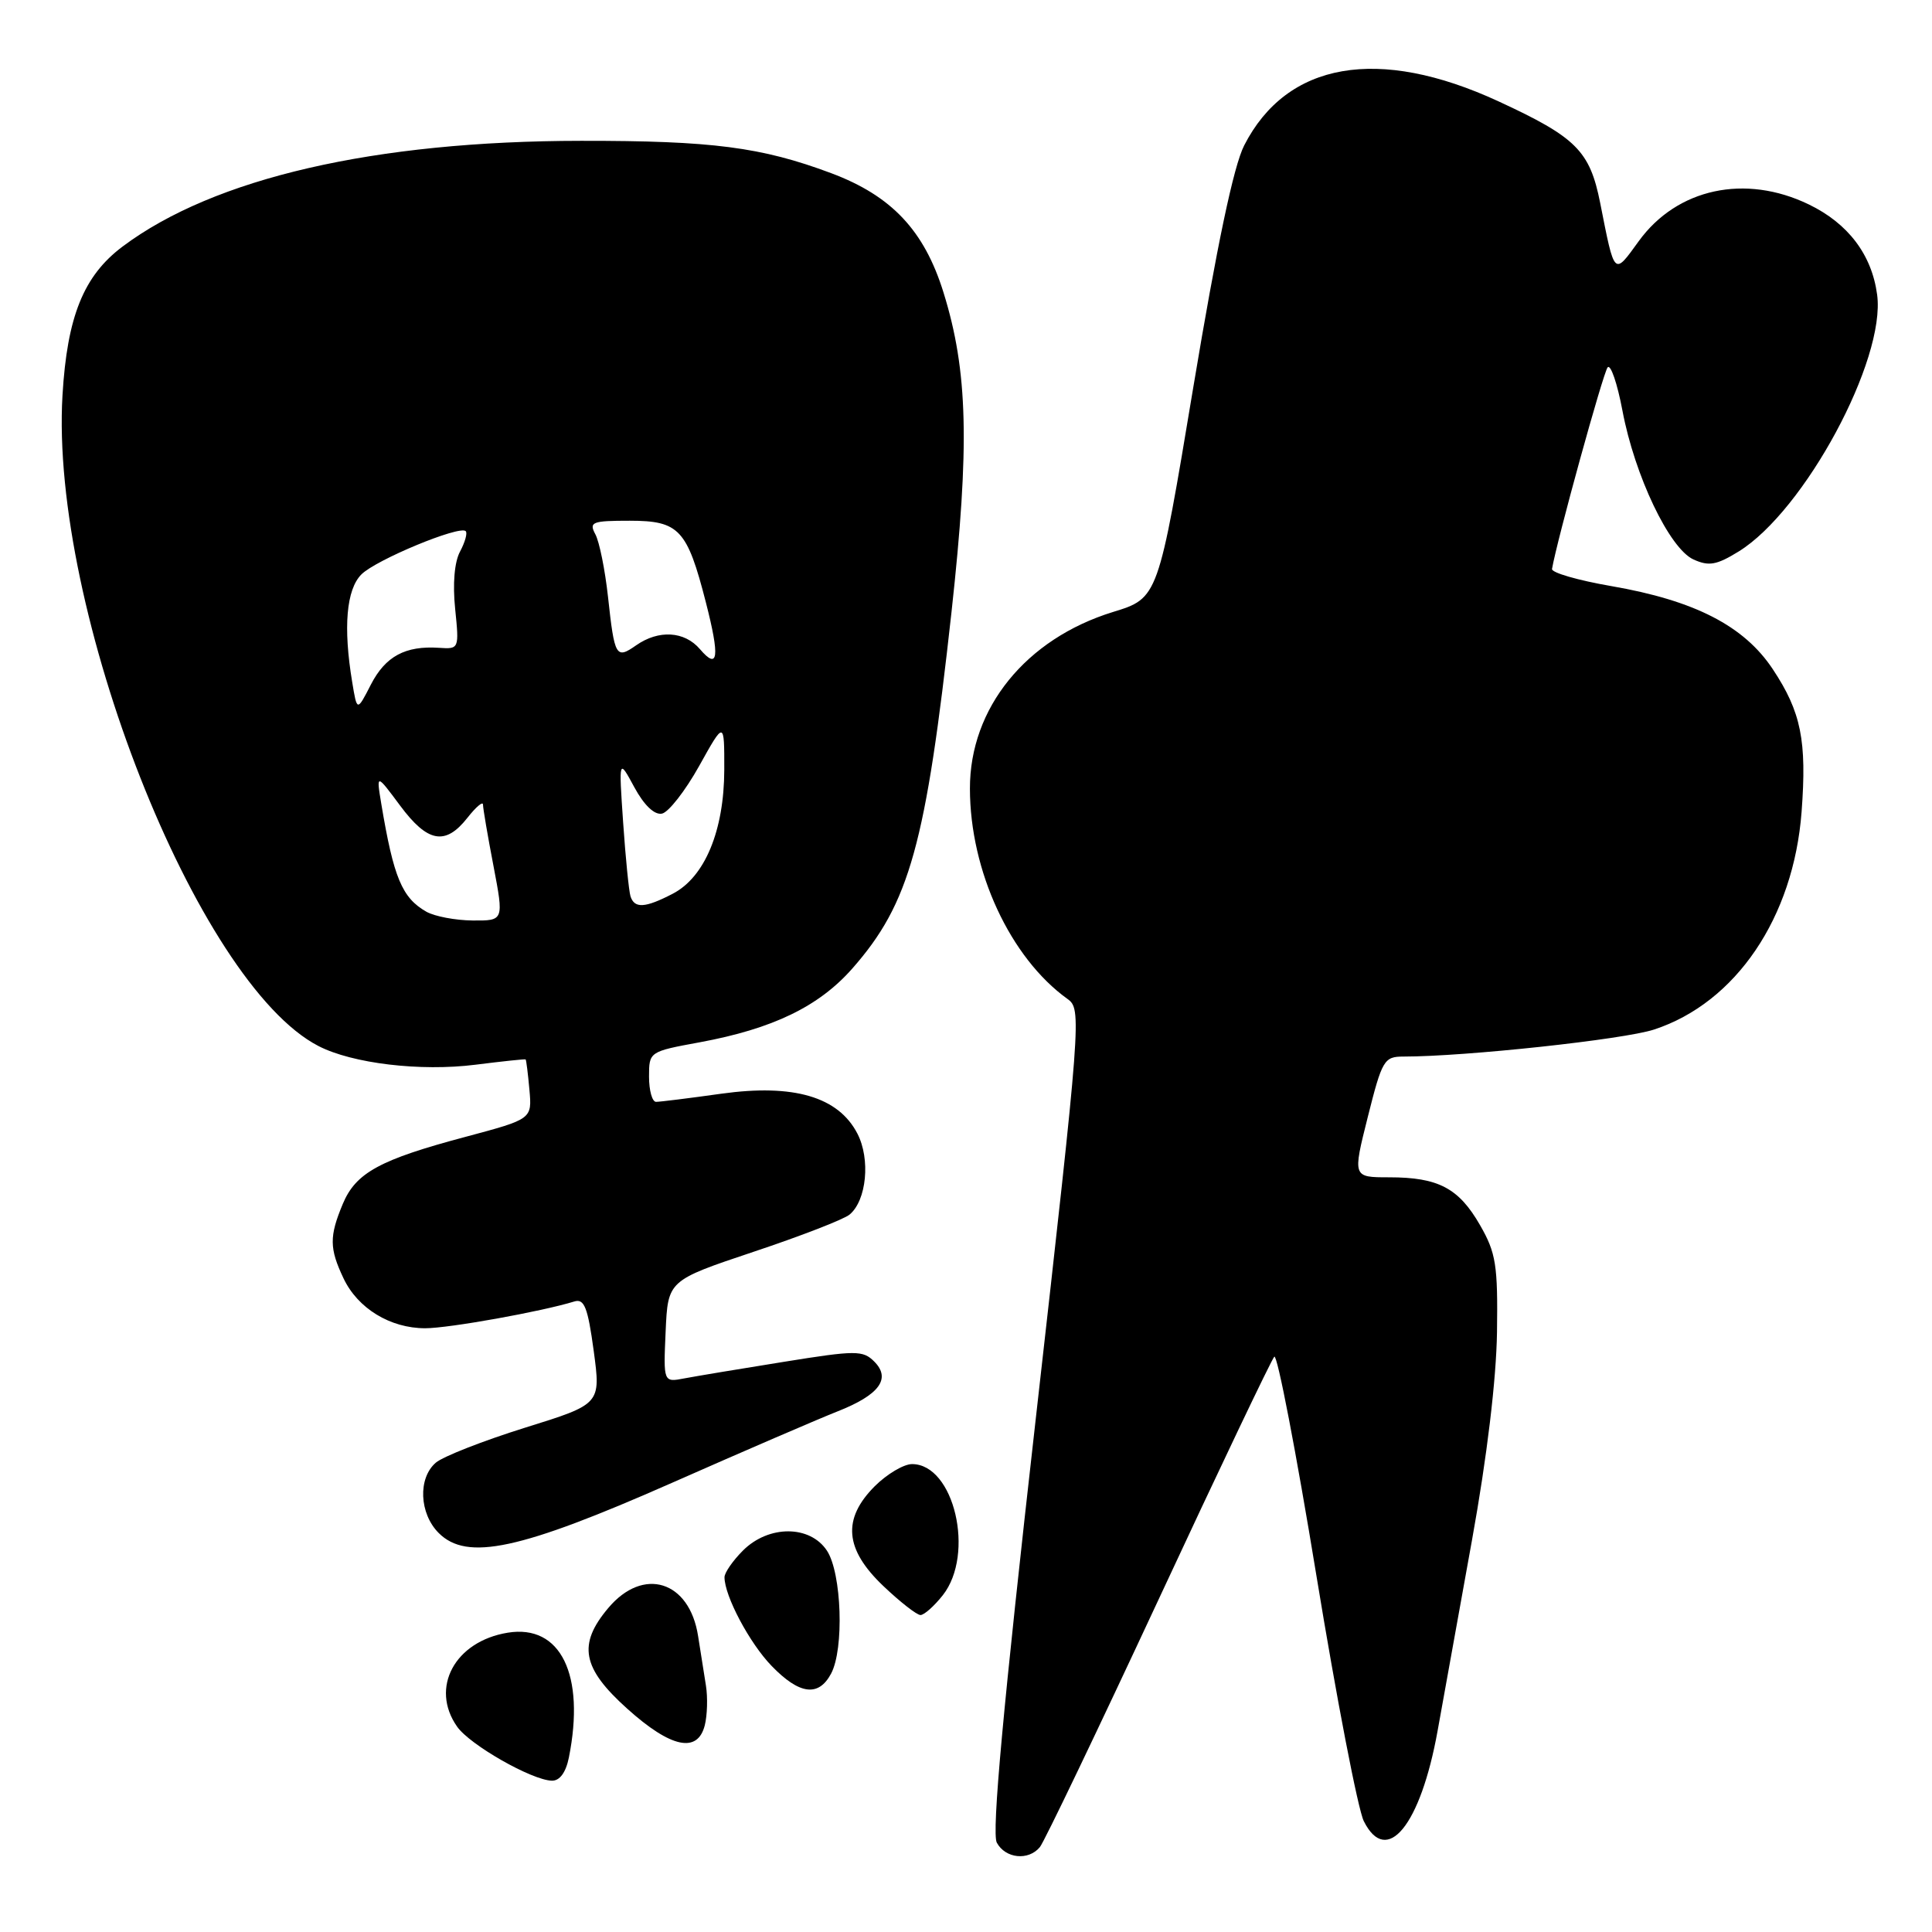 <?xml version="1.0" encoding="UTF-8" standalone="no"?>
<!DOCTYPE svg PUBLIC "-//W3C//DTD SVG 1.1//EN" "http://www.w3.org/Graphics/SVG/1.1/DTD/svg11.dtd" >
<svg xmlns="http://www.w3.org/2000/svg" xmlns:xlink="http://www.w3.org/1999/xlink" version="1.1" viewBox="0 0 256 256">
 <g >
 <path fill="currentColor"
d=" M 137.79 244.75 C 138.36 244.06 145.42 229.32 153.49 212.00 C 161.55 194.68 168.47 180.17 168.85 179.77 C 169.24 179.37 171.75 192.42 174.43 208.77 C 177.11 225.12 179.94 239.77 180.71 241.31 C 183.74 247.38 188.23 241.89 190.49 229.34 C 191.27 225.03 193.32 213.62 195.06 204.00 C 197.04 193.03 198.27 182.77 198.36 176.50 C 198.48 167.65 198.23 166.02 196.12 162.35 C 193.30 157.43 190.59 156.00 184.07 156.00 C 179.23 156.00 179.23 156.00 181.24 148.00 C 183.14 140.44 183.40 140.00 185.98 140.00 C 194.18 140.00 215.14 137.74 219.17 136.42 C 230.01 132.87 237.66 121.58 238.72 107.57 C 239.43 98.15 238.66 94.34 234.91 88.68 C 231.11 82.94 224.56 79.57 213.50 77.66 C 209.10 76.90 205.57 75.88 205.65 75.39 C 206.29 71.64 212.44 49.33 213.02 48.68 C 213.42 48.22 214.30 50.80 214.98 54.40 C 216.61 63.05 221.21 72.68 224.39 74.13 C 226.44 75.06 227.45 74.88 230.39 73.07 C 239.11 67.68 249.89 47.68 248.73 39.05 C 248.02 33.74 244.89 29.61 239.68 27.09 C 231.25 23.01 222.21 24.96 217.14 31.96 C 213.82 36.54 213.97 36.69 212.03 26.88 C 210.66 19.99 208.86 18.19 198.56 13.43 C 182.65 6.08 170.52 8.19 164.86 19.27 C 163.46 22.01 161.26 32.48 158.12 51.30 C 153.47 79.25 153.47 79.25 147.48 81.09 C 135.93 84.65 128.50 93.83 128.52 104.50 C 128.53 115.42 133.86 126.91 141.44 132.36 C 143.34 133.72 143.27 134.70 137.24 188.03 C 132.91 226.25 131.39 242.86 132.08 244.16 C 133.22 246.27 136.27 246.59 137.79 244.75 Z  M 75.38 232.88 C 77.57 221.91 74.29 215.20 67.28 216.34 C 60.27 217.48 56.95 223.63 60.57 228.79 C 62.25 231.20 70.46 235.88 73.12 235.95 C 74.16 235.98 74.98 234.87 75.38 232.88 Z  M 93.39 228.60 C 93.72 227.28 93.79 224.91 93.54 223.35 C 93.29 221.78 92.82 218.83 92.50 216.78 C 91.36 209.45 85.24 207.54 80.59 213.08 C 76.53 217.90 77.12 221.03 83.11 226.41 C 88.89 231.61 92.44 232.37 93.39 228.60 Z  M 110.12 221.77 C 111.87 218.51 111.53 208.46 109.58 205.48 C 107.34 202.07 101.86 202.05 98.45 205.45 C 97.10 206.80 96.00 208.39 96.00 208.99 C 96.00 211.47 99.32 217.73 102.25 220.75 C 105.93 224.55 108.46 224.88 110.12 221.77 Z  M 124.93 211.37 C 129.22 205.91 126.43 194.00 120.85 194.00 C 119.75 194.00 117.53 195.32 115.92 196.92 C 111.58 201.27 111.92 205.28 117.04 210.15 C 119.27 212.27 121.48 214.00 121.97 214.00 C 122.46 214.00 123.79 212.81 124.93 211.37 Z  M 89.00 196.50 C 98.62 192.25 108.51 187.99 110.97 187.02 C 116.51 184.84 118.11 182.68 115.84 180.41 C 114.34 178.91 113.42 178.91 103.86 180.45 C 98.16 181.36 92.24 182.35 90.70 182.64 C 87.90 183.18 87.90 183.18 88.20 176.43 C 88.50 169.67 88.50 169.67 99.85 165.87 C 106.09 163.79 111.82 161.57 112.57 160.94 C 114.83 159.07 115.36 153.59 113.61 150.21 C 111.09 145.33 105.16 143.59 95.59 144.92 C 91.33 145.52 87.44 146.00 86.93 146.00 C 86.42 146.00 86.00 144.50 86.00 142.67 C 86.00 139.36 86.02 139.34 92.71 138.11 C 102.40 136.32 108.50 133.37 112.94 128.33 C 120.53 119.70 122.68 111.97 126.09 81.00 C 128.50 59.00 128.26 49.18 125.02 38.76 C 122.47 30.54 118.14 25.94 110.12 22.94 C 100.89 19.49 94.35 18.64 77.00 18.66 C 49.63 18.68 28.35 23.59 16.24 32.67 C 11.08 36.54 8.90 41.93 8.28 52.38 C 6.61 80.72 26.10 130.28 42.19 138.60 C 46.68 140.92 55.72 142.00 63.00 141.08 C 66.58 140.63 69.57 140.31 69.65 140.38 C 69.73 140.45 69.96 142.25 70.15 144.39 C 70.50 148.28 70.50 148.28 61.75 150.62 C 50.32 153.66 47.15 155.39 45.42 159.53 C 43.62 163.84 43.64 165.43 45.52 169.39 C 47.40 173.37 51.71 176.00 56.34 176.00 C 59.47 176.00 71.77 173.79 76.11 172.45 C 77.42 172.05 77.89 173.24 78.67 179.00 C 79.62 186.05 79.62 186.05 69.56 189.18 C 64.03 190.91 58.71 192.99 57.75 193.81 C 55.36 195.86 55.55 200.55 58.13 203.13 C 61.88 206.88 68.90 205.37 89.00 196.50 Z  M 56.50 120.81 C 53.27 118.97 52.16 116.31 50.52 106.50 C 49.86 102.50 49.86 102.50 53.02 106.75 C 56.66 111.65 59.01 112.08 61.93 108.37 C 63.07 106.92 64.00 106.13 64.00 106.62 C 64.00 107.10 64.62 110.76 65.39 114.75 C 66.77 122.00 66.77 122.00 62.63 121.97 C 60.36 121.95 57.60 121.43 56.50 120.81 Z  M 83.54 118.75 C 83.33 118.06 82.89 113.67 82.57 109.00 C 81.99 100.50 81.99 100.50 84.05 104.31 C 85.34 106.69 86.71 108.01 87.71 107.81 C 88.58 107.64 90.80 104.80 92.64 101.50 C 95.98 95.50 95.98 95.50 95.97 102.00 C 95.95 110.07 93.39 116.23 89.13 118.43 C 85.47 120.33 84.06 120.41 83.54 118.75 Z  M 46.67 90.39 C 45.46 83.12 45.89 78.11 47.89 76.11 C 49.83 74.17 60.91 69.58 61.71 70.38 C 61.96 70.63 61.62 71.84 60.96 73.08 C 60.21 74.47 59.97 77.37 60.31 80.67 C 60.85 85.98 60.83 86.02 58.18 85.84 C 53.71 85.54 51.07 86.96 49.14 90.72 C 47.31 94.29 47.31 94.29 46.67 90.39 Z  M 92.75 86.02 C 90.70 83.62 87.28 83.42 84.29 85.51 C 81.62 87.38 81.43 87.05 80.56 79.05 C 80.17 75.50 79.42 71.79 78.89 70.80 C 78.02 69.17 78.44 69.00 83.44 69.00 C 89.99 69.00 91.05 70.14 93.53 79.81 C 95.40 87.10 95.18 88.86 92.75 86.02 Z "/>
</g>
</svg>